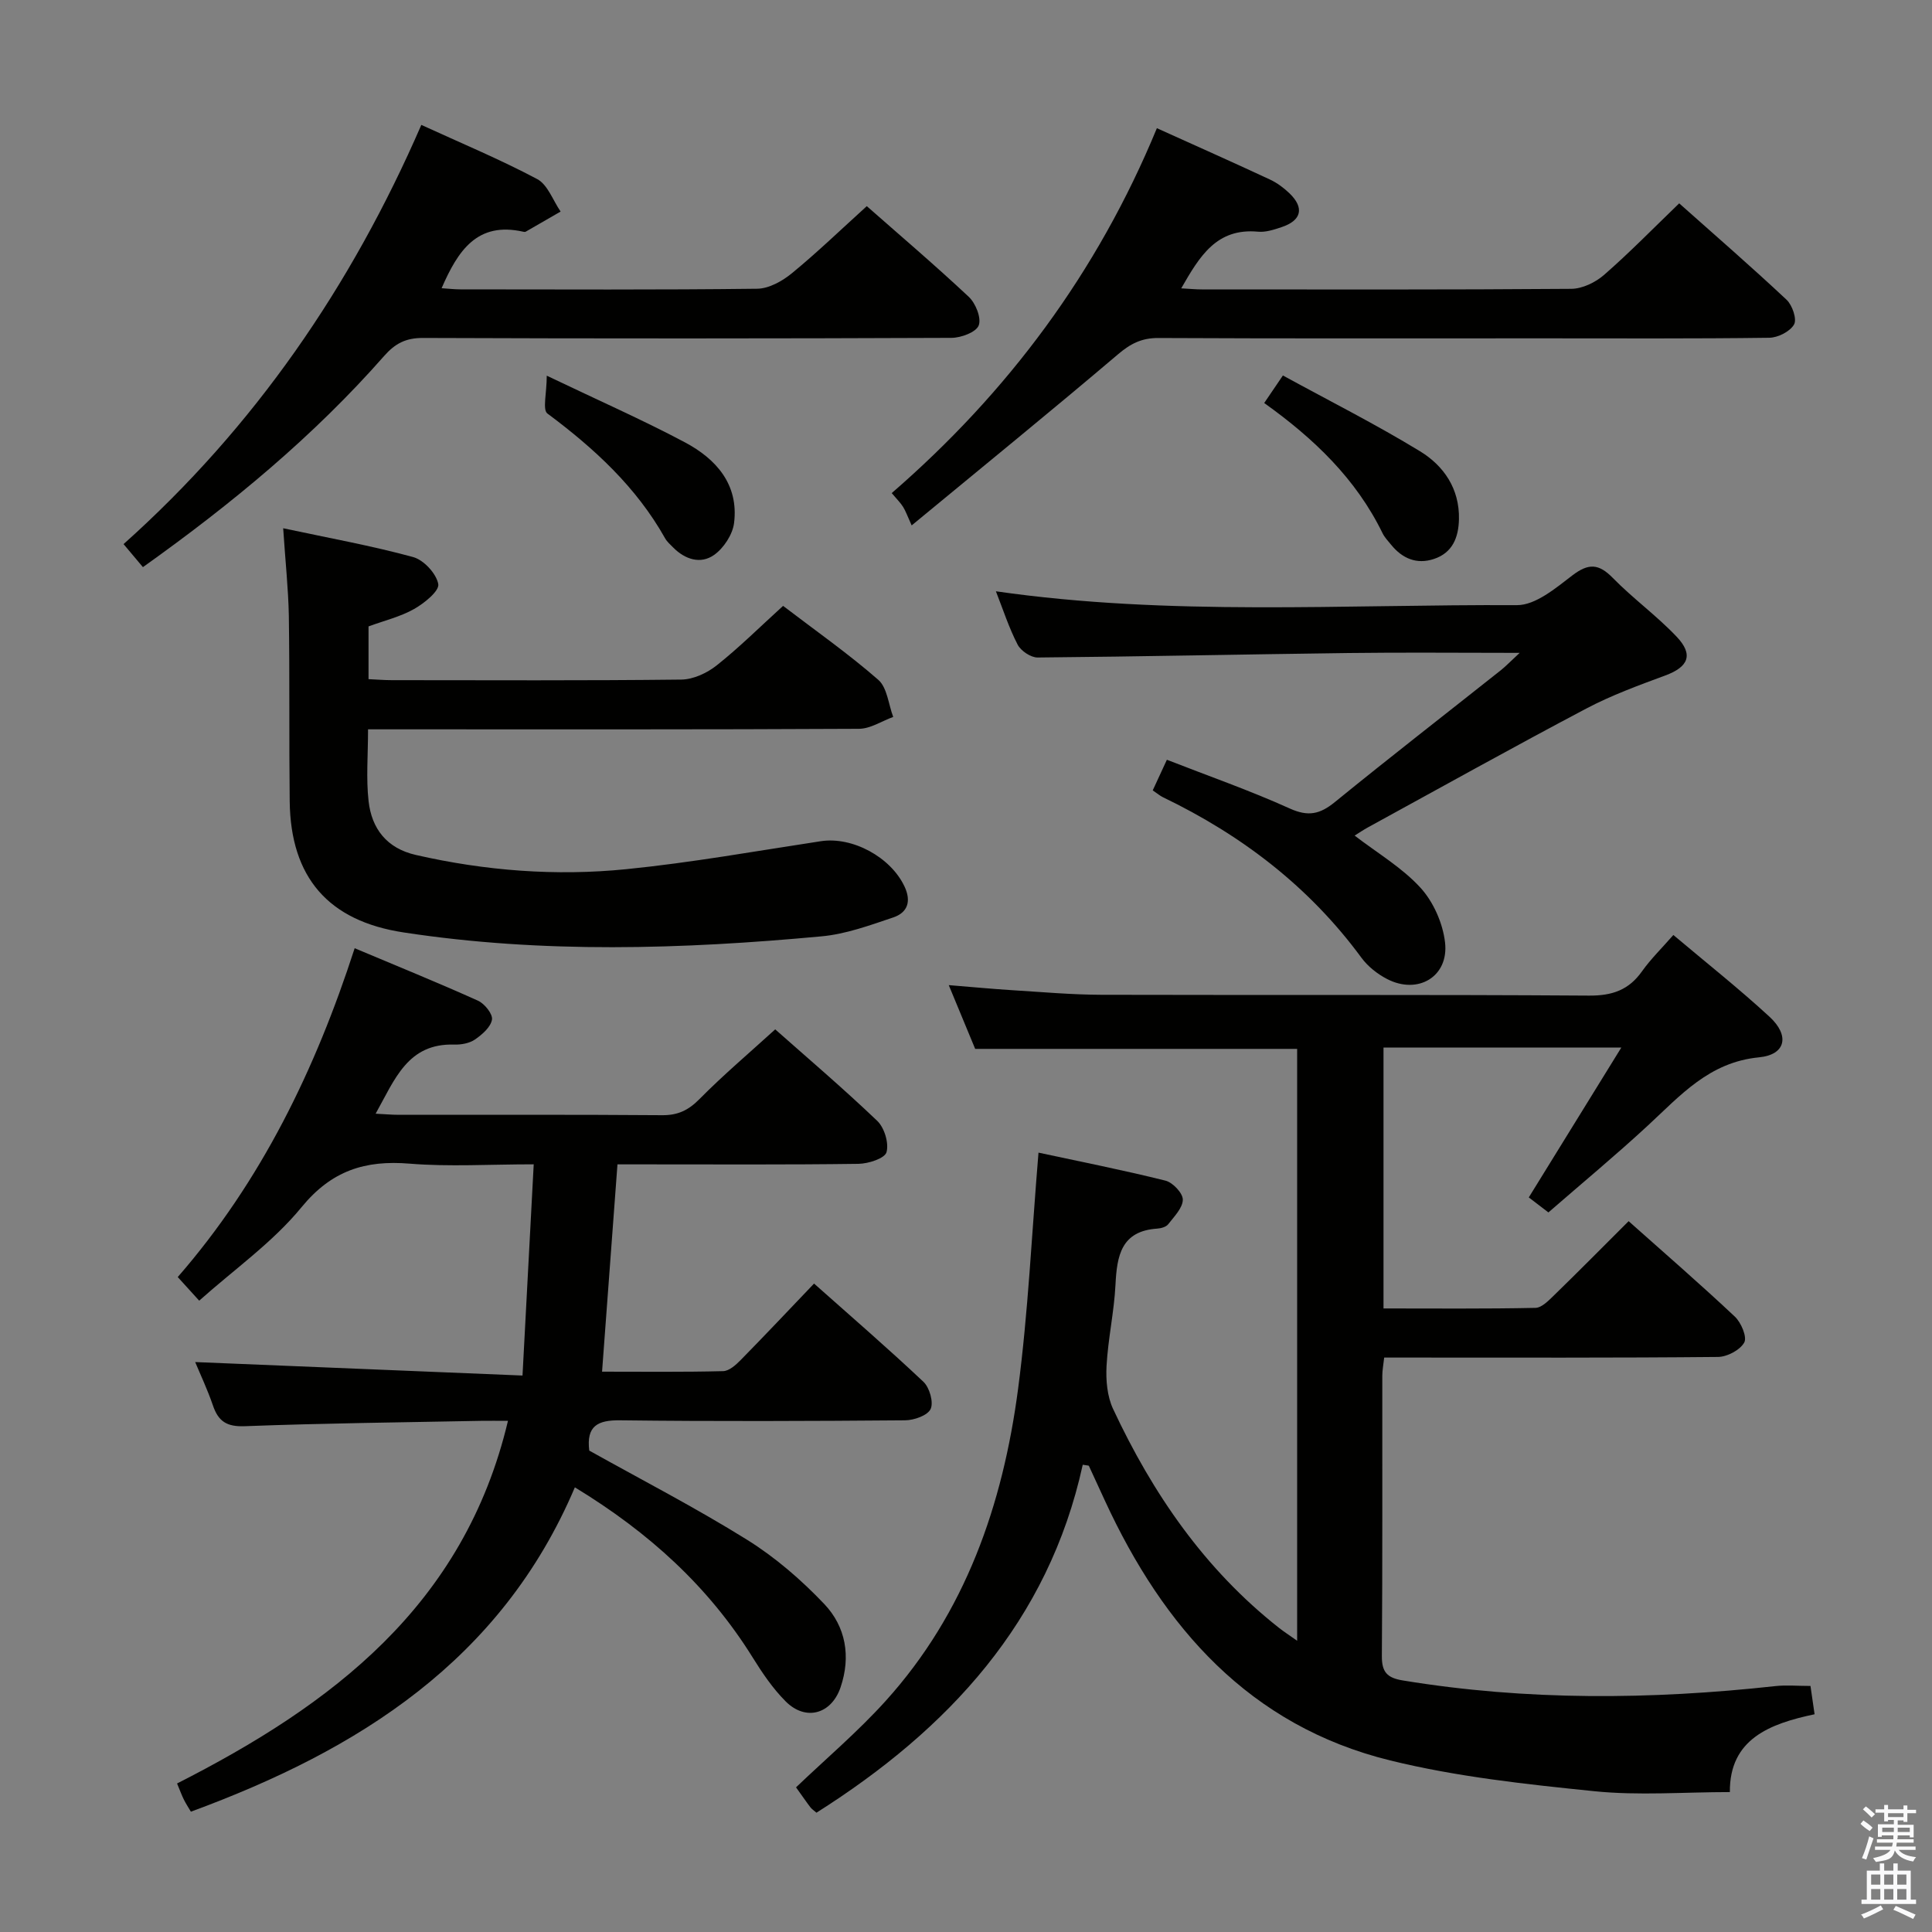 <svg enable-background="new 0 0 400 400" viewBox="0 0 400 400" xmlns="http://www.w3.org/2000/svg"><rect x="0" y="0" width="400" height="400" fill="#808080" stroke="none"/><path d="m385.2 377.6.6-.7c.6.4 1.3.9 1.9 1.5l-.6.7c-.8-.5-1.4-1-1.9-1.5zm.3 7.1c.6-1.4 1.1-2.9 1.5-4.5.3.1.6.3.9.4-.5 1.4-1 2.9-1.5 4.4zm.2-10.1.6-.6c.7.5 1.3 1.1 1.9 1.6l-.7.7c-.6-.6-1.2-1.2-1.8-1.7zm8.4-.8h.8v.9h1.8v.7h-1.8v1.8h-.8v-.3h-1.2v.9h3.3v2.6h-.8v-.4h-2.5c0 .3 0 .6-.1.8h3.4v.7h-3.5c0 .3-.1.6-.1.8h4v.7h-3.5c.7.9 1.9 1.3 3.6 1.5-.2.2-.4.5-.6.9-1.9-.3-3.2-1.1-3.8-2.3-.5 2.1-1.8 2-3.9 2.4-.2-.3-.4-.5-.6-.8 1.9-.4 3.1-.9 3.6-1.7h-3.2v-.7h3.5c.1-.2.1-.5.2-.8h-3.3v-.7h3.4c0-.2 0-.5 0-.8h-2.4v.3h-.8v-2.6h3.3v-.9h-1.2v.3h-.8v-1.8h-1.8v-.7h1.8v-.9h.8v.9h3.2zm-4.4 5.5h2.4c0-.3 0-.6 0-.9h-2.4zm1.2-3.1h3.2v-.8h-3.2zm4.4 2.2h-2.4v.9h2.5v-.9z" fill="#fafafb"/><path d="m389.2 385.8h.9v1.5h1.9v-1.5h.9v1.5h2.7v6h1.1v.9h-11.3v-.9h1.1v-6h2.7zm.2 8.7.5.8c-1.2.6-2.5 1.3-4 1.9-.2-.3-.3-.6-.6-.8 1.6-.6 3-1.3 4.1-1.9zm-2-4.3h1.9v-2.1h-1.9zm0 3.1h1.9v-2.2h-1.9zm2.7-3.1h1.9v-2.1h-1.9zm0 3.1h1.9v-2.2h-1.9zm2.4 1.3c1.4.6 2.7 1.2 4.1 1.8l-.5.9c-1.5-.7-2.8-1.4-4.1-1.9zm2.2-6.5h-1.9v2.1h1.9zm-1.9 5.2h1.9v-2.2h-1.9z" fill="#fafafb"/><g fill="#010100"><path d="m215.01 238.64c8.52 1.83 17.46 3.6 26.29 5.8 1.52.38 3.6 2.59 3.59 3.94-.02 1.72-1.8 3.5-3.03 5.09-.44.56-1.48.85-2.27.9-7.46.5-8.34 5.6-8.64 11.6-.28 5.62-1.54 11.19-1.85 16.81-.16 2.96.12 6.29 1.35 8.92 8.2 17.54 18.96 33.21 34.35 45.33 1.03.81 2.15 1.53 3.76 2.67 0-41.18 0-81.83 0-122.54-21.88 0-43.91 0-66.66 0-1.49-3.58-3.3-7.96-5.47-13.2 4.84.39 9 .79 13.16 1.05 6.14.38 12.28.93 18.42.95 33.66.09 67.32-.06 100.98.17 4.81.03 8.22-1.15 10.97-5.03 1.81-2.55 4.09-4.77 6.49-7.52 6.8 5.73 13.57 11.09 19.9 16.92 4.23 3.89 3.41 7.87-2.17 8.41-10.33 1-16.29 7.92-23.06 14.17-6.59 6.09-13.51 11.83-20.54 17.94-1.58-1.21-2.83-2.17-4.06-3.11 6.35-10.28 12.52-20.27 19.16-31.03-16.98 0-32.97 0-49.24 0v54.02c10.59 0 21.03.1 31.46-.12 1.34-.03 2.8-1.59 3.95-2.7 5.11-4.97 10.12-10.04 15.34-15.25 7.46 6.64 14.86 13.06 21.99 19.76 1.31 1.23 2.57 4.23 1.95 5.36-.87 1.56-3.53 2.97-5.43 2.99-21.33.21-42.66.13-63.99.13-1.63 0-3.26 0-5.13 0-.17 1.54-.39 2.66-.39 3.77-.02 19.33.06 38.66-.09 57.99-.03 3.36 1.08 4.56 4.35 5.09 25.66 4.22 51.35 3.99 77.11 1.17 2.28-.25 4.61-.03 7.28-.03.24 1.69.5 3.45.85 5.86-9.21 1.94-17.64 5.09-17.54 16.11-9.56 0-18.9.76-28.07-.18-14.16-1.44-28.47-2.98-42.26-6.37-29.1-7.16-46.93-27.51-59.05-53.76-1.11-2.41-2.21-4.83-3.33-7.23-.04-.08-.28-.06-1.27-.23-7.1 32.45-27.81 54.76-55.13 72.04-.53-.47-.96-.73-1.24-1.1-.81-1.05-1.55-2.15-2.99-4.15 6.16-5.89 12.76-11.48 18.51-17.84 16.57-18.31 24.3-40.67 27.46-64.63 2.1-15.94 2.82-32.06 4.23-48.94z"/><path d="m119.02 307.94c-15.27 35.91-44.84 54.4-79.5 67.15-.49-.83-1.02-1.64-1.45-2.5-.44-.88-.77-1.81-1.41-3.34 31.93-16.23 59.41-36.74 68.51-75.08-2.14 0-3.86-.03-5.59 0-16.31.32-32.62.49-48.92 1.11-3.71.14-5.45-1-6.57-4.28s-2.61-6.43-3.68-9c22.07.91 44.33 1.83 67.77 2.79.8-15.01 1.54-29 2.32-43.73-9.19 0-17.5.53-25.7-.14-9.23-.76-16.16 1.44-22.38 9.03-5.92 7.23-13.86 12.81-21.18 19.34-1.71-1.89-3-3.31-4.44-4.89 17.27-19.84 28.47-42.89 36.63-68.08 8.77 3.69 17.22 7.12 25.53 10.86 1.37.62 3.09 2.77 2.9 3.92-.26 1.55-2.03 3.09-3.51 4.11-1.14.79-2.85 1.1-4.28 1.06-9.66-.31-12.31 7.18-16.3 14.31 1.99.1 3.41.23 4.82.23 18.16.01 36.32-.06 54.48.08 3.28.03 5.46-1.02 7.76-3.35 4.9-4.96 10.24-9.48 15.67-14.42 6.56 5.81 14.04 12.18 21.13 18.95 1.48 1.42 2.44 4.61 1.91 6.49-.37 1.28-3.75 2.37-5.8 2.4-14.66.2-29.32.11-43.98.11-1.81 0-3.63 0-5.92 0-1.07 14.35-2.11 28.35-3.19 42.92 8.51 0 16.79.1 25.07-.11 1.24-.03 2.63-1.28 3.62-2.29 5.01-5.1 9.92-10.31 15.2-15.84 7.67 6.82 15.32 13.42 22.65 20.34 1.26 1.19 2.13 4.22 1.49 5.62-.62 1.35-3.44 2.34-5.3 2.35-19.66.16-39.32.24-58.98 0-4.67-.06-7.03 1.17-6.4 6.27 10.77 6.02 21.99 11.81 32.67 18.46 5.84 3.64 11.23 8.3 15.98 13.3 4.46 4.69 5.55 10.86 3.38 17.25-1.88 5.54-7.2 7.08-11.36 2.92-2.67-2.67-4.86-5.91-6.87-9.15-9.08-14.57-21.35-25.79-36.78-35.17z"/><path d="m58.63 109.37c9.55 2.04 18.32 3.62 26.89 5.96 2.21.6 4.83 3.43 5.22 5.6.25 1.42-2.9 3.97-5.01 5.16-2.83 1.6-6.13 2.39-9.43 3.6v10.92c1.61.07 3.21.21 4.8.21 19.99.01 39.97.11 59.96-.12 2.49-.03 5.35-1.36 7.35-2.96 4.66-3.7 8.91-7.93 13.72-12.3 6.69 5.11 13.49 9.88 19.71 15.31 1.85 1.62 2.1 5.07 3.09 7.68-2.36.86-4.72 2.45-7.08 2.46-31.98.17-63.96.11-95.93.11-1.78 0-3.57 0-5.72 0 0 5.3-.42 10.13.11 14.86.64 5.72 3.77 9.78 9.79 11.15 14.36 3.28 28.93 4.41 43.52 2.95 13.51-1.35 26.91-3.76 40.34-5.8 6.54-.99 14.43 3.29 17.3 9.36 1.48 3.13.62 5.44-2.34 6.43-4.84 1.63-9.8 3.45-14.83 3.91-28.85 2.68-57.74 3.58-86.53-.81-15.59-2.37-23.39-11.39-23.58-27.13-.15-12.82.01-25.65-.18-38.47-.11-5.59-.72-11.2-1.17-18.08z"/><path d="m314.63 135.17c-12.8 0-24.1-.12-35.39.03-21.47.27-42.94.74-64.41.93-1.41.01-3.47-1.37-4.14-2.67-1.8-3.47-3.01-7.25-4.5-11.04 36.01 5.18 71.99 2.69 107.87 2.87 3.85.02 8.03-3.52 11.48-6.16 3.34-2.55 5.45-2.46 8.37.52 4.18 4.27 9.09 7.82 13.2 12.15 3.57 3.75 2.46 6.28-2.31 8.04-5.56 2.06-11.18 4.11-16.4 6.87-15.14 7.99-30.09 16.33-45.11 24.55-1 .54-1.94 1.19-2.83 1.74 4.72 3.63 9.82 6.62 13.63 10.79 2.68 2.93 4.63 7.35 5.09 11.32.82 7.08-5.6 10.89-11.99 7.59-2.01-1.04-3.99-2.6-5.32-4.41-10.8-14.7-24.8-25.39-41.11-33.24-.58-.28-1.08-.72-2.1-1.41.87-1.88 1.73-3.75 2.93-6.34 8.62 3.37 17.2 6.36 25.44 10.09 3.83 1.73 6.24 1.19 9.33-1.32 11.35-9.25 22.92-18.22 34.39-27.32.99-.79 1.89-1.73 3.88-3.58z"/><path d="m239.52 26.54c8.33 3.76 15.9 7.13 23.41 10.63 1.48.69 2.87 1.73 4.05 2.86 3.11 3 2.49 5.62-1.63 6.99-1.56.52-3.28 1.1-4.87.95-8.6-.81-12.1 5.07-15.92 11.73 1.79.1 3.03.22 4.28.22 25.49.01 50.99.08 76.48-.12 2.29-.02 5-1.33 6.78-2.88 5.26-4.59 10.15-9.6 15.56-14.82 7.26 6.46 14.88 13.07 22.23 19.96 1.19 1.12 2.18 4.02 1.55 5.12-.83 1.46-3.34 2.73-5.14 2.75-15.66.21-31.32.12-46.99.12-26.49 0-52.99.06-79.48-.07-3.43-.02-5.74 1.15-8.33 3.35-13.67 11.61-27.59 22.93-42.75 35.45-.92-2.03-1.25-3-1.78-3.84-.52-.84-1.25-1.54-2.35-2.85 24-20.8 42.56-45.63 54.9-75.55z"/><path d="m29.59 117.42c-1.42-1.69-2.57-3.06-4.01-4.77 27.13-24.25 47.13-53.36 61.65-86.79 8.18 3.75 16.27 7.12 23.98 11.21 2.19 1.16 3.27 4.43 4.86 6.73-2.41 1.39-4.82 2.79-7.23 4.17-.13.07-.34.05-.49.01-9.57-2.17-13.55 3.94-16.92 11.69 1.39.09 2.64.24 3.88.24 20.49.01 40.98.12 61.46-.13 2.44-.03 5.22-1.59 7.2-3.22 5.26-4.32 10.18-9.07 15.49-13.88 6.5 5.73 13.97 12.08 21.11 18.77 1.43 1.34 2.65 4.39 2.06 5.93-.54 1.4-3.65 2.56-5.63 2.57-36.48.15-72.96.16-109.44.02-3.53-.01-5.74 1.13-8.02 3.72-14.59 16.59-31.47 30.57-49.95 43.73z"/><path d="m113.2 77.78c10.76 5.15 19.85 9.15 28.6 13.8 6.47 3.44 11.18 8.72 10.18 16.71-.3 2.38-2.14 5.19-4.13 6.6-2.8 1.98-6.03.95-8.51-1.57-.58-.59-1.24-1.16-1.64-1.87-5.98-10.65-14.7-18.64-24.37-25.84-1.04-.78-.13-4.2-.13-7.83z"/><path d="m261.74 83.44c1.32-1.95 2.33-3.43 3.87-5.7 9.62 5.26 19.23 10.1 28.39 15.69 4.92 3 8.2 7.76 8.06 14.07-.08 3.79-1.34 6.96-5.19 8.23-3.55 1.18-6.53-.09-8.85-2.94-.63-.77-1.35-1.52-1.78-2.4-5.48-11.24-14.18-19.58-24.5-26.95z"/></g></svg>